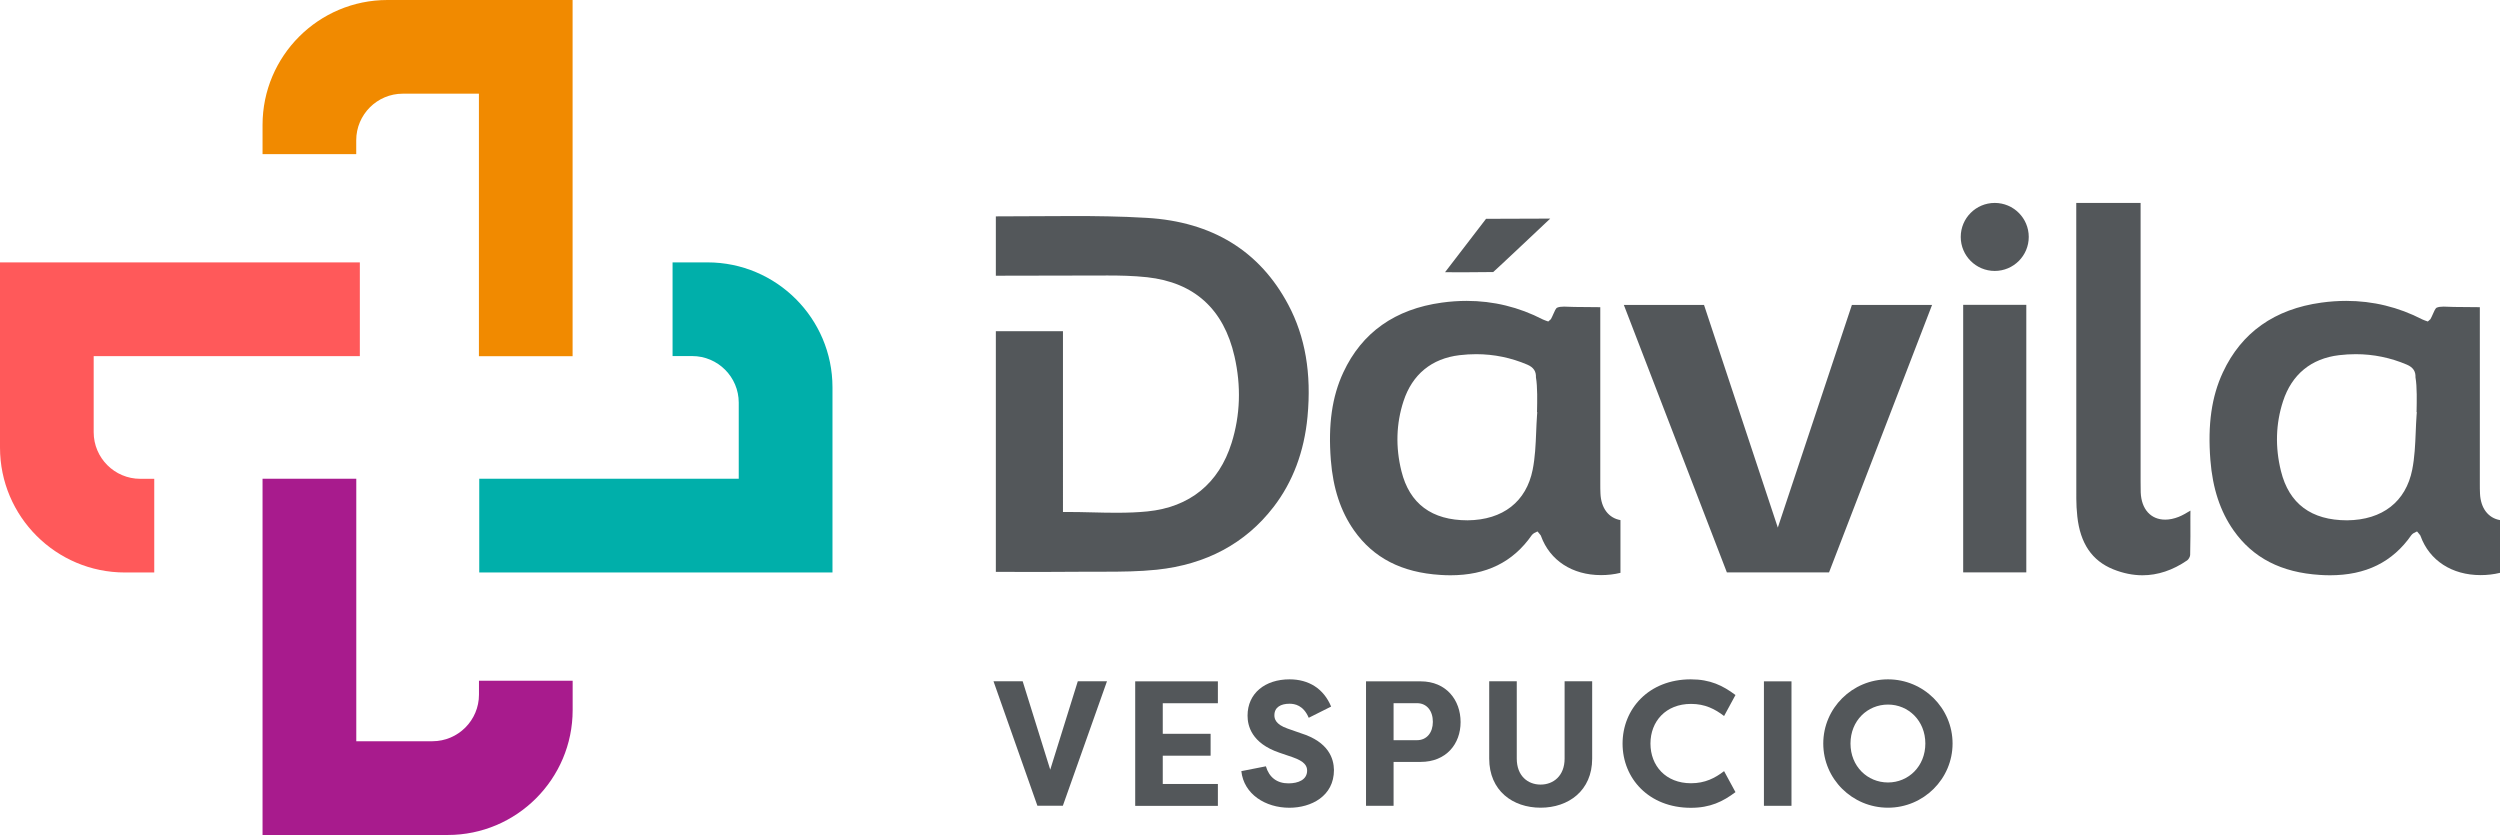 <?xml version="1.0" encoding="UTF-8" standalone="no"?>
<svg
   xmlns:dc="http://purl.org/dc/elements/1.1/"
   xmlns:cc="http://creativecommons.org/ns#"
   xmlns:rdf="http://www.w3.org/1999/02/22-rdf-syntax-ns#"
   xmlns:svg="http://www.w3.org/2000/svg"
   xmlns="http://www.w3.org/2000/svg"
   xmlns:sodipodi="http://sodipodi.sourceforge.net/DTD/sodipodi-0.dtd"
   xmlns:inkscape="http://www.inkscape.org/namespaces/inkscape"
   inkscape:version="1.0 (4035a4f, 2020-05-01)"
   height="150.27"
   width="449.92"
   sodipodi:docname="vespucio_logo.svg"
   xml:space="preserve"
   viewBox="0 0 449.92 150.27"
   y="0px"
   x="0px"
   id="Capa_1"
   version="1.1"><defs
   id="defs912" /><sodipodi:namedview
   inkscape:current-layer="g907"
   inkscape:window-maximized="1"
   inkscape:window-y="23"
   inkscape:window-x="0"
   inkscape:cy="74.97"
   inkscape:cx="224.955"
   inkscape:zoom="1.3289465"
   showgrid="false"
   id="namedview910"
   inkscape:window-height="941"
   inkscape:window-width="1680"
   inkscape:pageshadow="2"
   inkscape:pageopacity="0"
   guidetolerance="10"
   gridtolerance="10"
   objecttolerance="10"
   borderopacity="1"
   bordercolor="#666666"
   pagecolor="#ffffff" />
<style
   id="style833"
   type="text/css">
	.st0{fill:none;}
	.st1{fill:#53575A;}
	.st2{fill:#F18A00;}
	.st3{fill:#A81B8D;}
	.st4{fill:#00AFAA;}
	.st5{fill:#FF595A;}
</style>
<g
   transform="translate(-7.56,-6.94)"
   id="g907">
	<g
   id="g849">
		<rect
   id="rect835"
   height="150.6"
   width="449.84"
   class="st0"
   y="6.53"
   x="7.48" />
		<rect
   id="rect837"
   height="228.45"
   width="527.69"
   class="st0"
   y="-32.4"
   x="-31.44" />
		<g
   id="g847">
			<rect
   id="rect839"
   height="38.92"
   width="38.92"
   class="st0"
   y="-32.4"
   x="-31.44" />
			<rect
   id="rect841"
   height="38.92"
   width="38.92"
   class="st0"
   y="157.13"
   x="-31.44" />
			<rect
   id="rect843"
   height="38.92"
   width="38.92"
   class="st0"
   y="-32.4"
   x="457.33" />
			<rect
   id="rect845"
   height="38.92"
   width="38.92"
   class="st0"
   y="157.13"
   x="457.33" />
		</g>
	</g>
	<g
   id="g905">
		<g
   id="g883">
			<g
   id="g881">
				<g
   id="g879">
					<g
   id="g867">
						<rect
   id="rect851"
   height="48.15"
   width="11.36"
   class="st1"
   y="61.8"
   x="360.87" />
						<path
   id="path853"
   d="m 267.62,55.93 c 0.01,-0.02 7.38,-9.61 7.38,-9.61 l 11.55,-0.04 c 0,0 -10.18,9.61 -10.26,9.62 -1.68,0.03 -3.37,0.04 -5.09,0.04 z"
   class="st1" />
						<path
   id="path855"
   d="m 426.86,110.47 c -0.58,0 -1.16,-0.02 -1.76,-0.06 -6.99,-0.43 -12.08,-3.06 -15.57,-8.02 -2.41,-3.43 -3.77,-7.57 -4.17,-12.64 -0.5,-6.41 0.21,-11.43 2.25,-15.8 3.34,-7.17 9.3,-11.39 17.73,-12.55 1.51,-0.21 3.01,-0.31 4.48,-0.31 4.79,0 9.39,1.12 13.69,3.34 0.13,0.07 0.28,0.12 0.44,0.18 l 0.54,0.19 0.47,-0.42 c 0.16,-0.28 0.3,-0.6 0.44,-0.92 0.19,-0.45 0.46,-1.06 0.69,-1.15 0.3,-0.13 0.69,-0.19 1.24,-0.19 0.3,0 0.61,0.02 0.91,0.03 0.33,0.02 0.66,0.03 0.97,0.03 0.01,0 0.01,0 0.02,0 1.55,0 2.91,0.02 4.27,0.04 h 0.35 v 31.81 c 0,0.57 0,1.14 0.03,1.72 0.11,2.63 1.47,4.42 3.6,4.79 v 9.49 c -1.14,0.28 -2.31,0.41 -3.49,0.41 v 0 c -5.16,0 -9.2,-2.62 -10.8,-7.01 l -0.04,-0.11 -0.19,-0.25 -0.41,-0.49 -0.59,0.29 c -0.16,0.11 -0.32,0.21 -0.44,0.38 -3.39,4.86 -8.18,7.22 -14.66,7.22 z m 4.67,-39.79 c -0.99,0 -2,0.06 -3.01,0.18 -5.03,0.6 -8.52,3.47 -10.09,8.3 -1.31,4.02 -1.44,8.25 -0.37,12.56 1.45,5.88 5.46,8.86 11.91,8.86 6.38,-0.06 10.57,-3.38 11.71,-9.1 0.44,-2.21 0.54,-4.51 0.63,-6.73 0.04,-1 0.08,-1.99 0.15,-2.98 l 0.05,-0.66 h -0.05 c 0,-0.09 0,-0.2 0.01,-0.31 0.03,-1.49 0.1,-4.28 -0.2,-5.95 0.05,-1.07 -0.42,-1.8 -1.56,-2.29 -2.91,-1.24 -6,-1.88 -9.18,-1.88 z"
   class="st1" />
						<polygon
   id="polygon857"
   points="314.23,61.82 327.51,101.89 340.84,61.82 355.27,61.82 336.73,109.95 318.34,109.95 299.8,61.82 "
   class="st1" />
						<path
   id="path859"
   d="m 239.41,61.78 c -5.13,-9.67 -13.69,-14.93 -25.44,-15.63 -4.78,-0.29 -9.54,-0.33 -13.16,-0.33 -1.92,0 -14.03,0.06 -14.03,0.06 v 10.68 c 0,0 19.22,-0.04 20.14,-0.04 2.08,0 4.55,0.04 7.08,0.31 8.5,0.94 13.79,5.73 15.73,14.25 1.22,5.34 1.04,10.58 -0.52,15.57 -2.29,7.31 -7.54,11.57 -15.17,12.33 -1.62,0.16 -3.37,0.24 -5.49,0.24 0,0 0,0 0,0 -1.47,0 -2.95,-0.03 -4.45,-0.07 -1.51,-0.04 -3.03,-0.07 -4.57,-0.07 h -0.67 V 66.55 h -12.08 v 43.31 l 8.75,0.01 c 2.06,0 4.12,-0.01 6.17,-0.03 0.81,-0.01 4.57,-0.01 4.57,-0.01 3.07,0 6.33,-0.03 9.48,-0.36 8.88,-0.94 15.95,-4.73 21,-11.28 3.47,-4.5 5.53,-9.97 6.12,-16.26 0.73,-7.79 -0.4,-14.39 -3.46,-20.15 z"
   class="st1" />
						<circle
   id="circle861"
   r="6.12"
   cy="49.58"
   cx="366.55"
   class="st1" />
						<path
   id="path863"
   d="m 401.77,98.84 c -0.01,0 -0.02,0.01 -0.03,0.01 -0.7,0.42 -1.36,0.82 -2.09,1.11 -0.84,0.33 -1.66,0.5 -2.42,0.5 -2.6,0 -4.29,-1.88 -4.41,-4.91 -0.02,-0.6 -0.02,-1.19 -0.02,-1.88 V 43.46 h -11.58 c 0,0 0,40.1 0.01,53.23 0,0.99 0.06,2.07 0.18,3.2 0.53,4.86 2.65,7.97 6.47,9.51 1.76,0.71 3.54,1.07 5.26,1.07 2.74,0 5.45,-0.9 8.04,-2.68 0.26,-0.18 0.53,-0.67 0.54,-0.97 0.06,-2.22 0.05,-4.45 0.04,-6.74 z"
   class="st1" />
						<path
   id="path865"
   d="m 268.57,110.47 c -0.58,0 -1.16,-0.02 -1.76,-0.06 -6.99,-0.43 -12.08,-3.06 -15.57,-8.02 -2.41,-3.43 -3.77,-7.57 -4.17,-12.64 -0.5,-6.41 0.21,-11.43 2.25,-15.8 3.34,-7.17 9.3,-11.39 17.73,-12.55 1.51,-0.21 3.01,-0.31 4.48,-0.31 4.79,0 9.39,1.12 13.69,3.34 0.13,0.07 0.28,0.12 0.44,0.18 l 0.54,0.19 0.47,-0.42 c 0.16,-0.28 0.3,-0.6 0.44,-0.92 0.19,-0.45 0.46,-1.06 0.69,-1.15 0.3,-0.13 0.69,-0.19 1.24,-0.19 0.3,0 0.61,0.02 0.91,0.03 0.33,0.02 0.66,0.03 0.97,0.03 0.01,0 0.01,0 0.02,0 1.55,0 2.91,0.02 4.27,0.04 h 0.35 v 31.81 c 0,0.57 0,1.14 0.03,1.72 0.11,2.63 1.47,4.42 3.6,4.79 v 9.49 c -1.14,0.28 -2.31,0.41 -3.49,0.41 v 0 c -5.16,0 -9.2,-2.62 -10.8,-7.01 l -0.04,-0.11 -0.19,-0.25 -0.41,-0.49 -0.59,0.29 c -0.16,0.11 -0.32,0.21 -0.44,0.38 -3.39,4.86 -8.18,7.22 -14.66,7.22 z m 4.67,-39.79 c -0.99,0 -2,0.06 -3.01,0.18 -5.03,0.6 -8.52,3.47 -10.09,8.3 -1.31,4.02 -1.44,8.25 -0.37,12.56 1.45,5.88 5.46,8.86 11.91,8.86 6.38,-0.06 10.57,-3.38 11.71,-9.1 0.44,-2.21 0.54,-4.51 0.63,-6.73 0.04,-1 0.08,-1.99 0.15,-2.98 l 0.05,-0.66 h -0.05 c 0,-0.09 0,-0.2 0.01,-0.31 0.03,-1.49 0.1,-4.28 -0.2,-5.95 0.05,-1.07 -0.42,-1.8 -1.56,-2.29 -2.91,-1.24 -6,-1.88 -9.18,-1.88 z"
   class="st1" />
					</g>
					<g
   id="g877">
						<path
   id="path869"
   d="m 77.29,6.94 c -12.4,0 -22.48,10.08 -22.48,22.48 v 5.26 h 16.86 v -2.5 c 0,-4.62 3.76,-8.38 8.38,-8.38 h 13.7 v 47.25 h 16.86 V 6.94 Z"
   class="st2" />
						<path
   id="path871"
   d="m 93.76,129.45 v 2.51 c 0,4.62 -3.76,8.38 -8.38,8.38 H 71.68 V 93.1 H 54.81 v 64.11 h 33.33 c 12.4,0 22.48,-10.08 22.48,-22.48 v -5.28 z"
   class="st3" />
						<path
   id="path873"
   d="m 134.89,54.16 h -6.29 v 16.86 h 3.53 c 4.62,0 8.38,3.76 8.38,8.38 v 13.7 h -46.7 v 16.86 h 63.57 V 76.64 c 0,-12.39 -10.09,-22.48 -22.49,-22.48 z"
   class="st4" />
						<path
   id="path875"
   d="M 72.32,71.03 V 54.16 H 7.56 v 33.33 c 0,12.4 10.08,22.48 22.48,22.48 h 5.28 V 93.11 H 32.8 c -4.62,0 -8.38,-3.76 -8.38,-8.38 v -13.7 z"
   class="st5" />
					</g>
				</g>
			</g>
		</g>
		<g
   id="g903">
			<g
   id="g901">
				<path
   id="path885"
   d="m 186.36,129.55 h 5.25 l 4.96,15.91 4.96,-15.91 h 5.25 l -7.94,22.4 h -4.58 z"
   class="st1" />
				<path
   id="path887"
   d="m 211.86,151.96 v -22.4 h 14.88 v 3.94 h -9.92 v 5.5 h 8.61 v 3.94 h -8.61 v 5.09 h 9.92 v 3.94 h -14.88 z"
   class="st1" />
				<path
   id="path889"
   d="m 235.38,144.85 c 0.58,1.98 1.98,3.07 4.06,3.07 1.76,0 3.36,-0.64 3.36,-2.3 0,-0.86 -0.48,-1.66 -2.59,-2.4 l -2.43,-0.83 c -4.96,-1.7 -5.7,-4.8 -5.7,-6.66 0,-4.03 3.17,-6.53 7.55,-6.53 3.46,0 6.14,1.66 7.49,4.9 l -4.03,2.02 c -0.96,-2.27 -2.53,-2.53 -3.46,-2.53 -1.54,0 -2.72,0.61 -2.72,2.08 0,0.58 0.16,1.63 2.4,2.4 l 2.37,0.83 c 5.02,1.57 5.92,4.58 5.95,6.62 0,4.71 -4.1,6.79 -8.03,6.79 -4.29,0 -8.19,-2.43 -8.64,-6.59 z"
   class="st1" />
				<path
   id="path891"
   d="m 253.4,151.96 v -22.4 h 9.82 c 4.64,0 7.2,3.39 7.2,7.33 0,3.94 -2.59,7.17 -7.2,7.17 h -4.86 v 7.9 z m 9.18,-11.81 c 1.76,0 2.85,-1.38 2.85,-3.3 0,-1.98 -1.09,-3.36 -2.85,-3.36 h -4.22 v 6.66 z"
   class="st1" />
				<path
   id="path893"
   d="m 294.1,129.55 v 13.92 c 0,5.76 -4.26,8.83 -9.28,8.83 -5.02,0 -9.25,-3.07 -9.25,-8.83 v -13.92 h 4.96 v 13.92 c 0,3.1 1.98,4.67 4.29,4.67 2.3,0 4.32,-1.57 4.32,-4.67 v -13.92 z"
   class="st1" />
				<path
   id="path895"
   d="m 311.86,129.2 c 3.49,0 5.76,1.12 8.03,2.82 l -2.05,3.78 c -1.63,-1.25 -3.42,-2.18 -5.95,-2.18 -4.54,0 -7.3,3.14 -7.3,7.14 0,4 2.75,7.14 7.3,7.14 2.53,0 4.32,-0.93 5.95,-2.18 l 2.05,3.78 c -2.27,1.7 -4.54,2.82 -8.03,2.82 -7.58,0 -12.29,-5.31 -12.29,-11.55 0,-6.24 4.7,-11.57 12.29,-11.57 z"
   class="st1" />
				<path
   id="path897"
   d="m 329.97,151.96 h -4.96 v -22.4 h 4.96 z"
   class="st1" />
				<path
   id="path899"
   d="m 347.34,129.2 c 6.4,0 11.62,5.18 11.62,11.55 0,6.37 -5.22,11.55 -11.62,11.55 -6.43,0 -11.65,-5.18 -11.65,-11.55 0,-6.36 5.22,-11.55 11.65,-11.55 z m 0,18.56 c 3.68,0 6.72,-2.91 6.72,-7.01 0,-4.1 -3.04,-7.01 -6.72,-7.01 -3.71,0 -6.75,2.91 -6.75,7.01 0,4.1 3.04,7.01 6.75,7.01 z"
   class="st1" />
			</g>
		</g>
	</g>
</g>
</svg>
